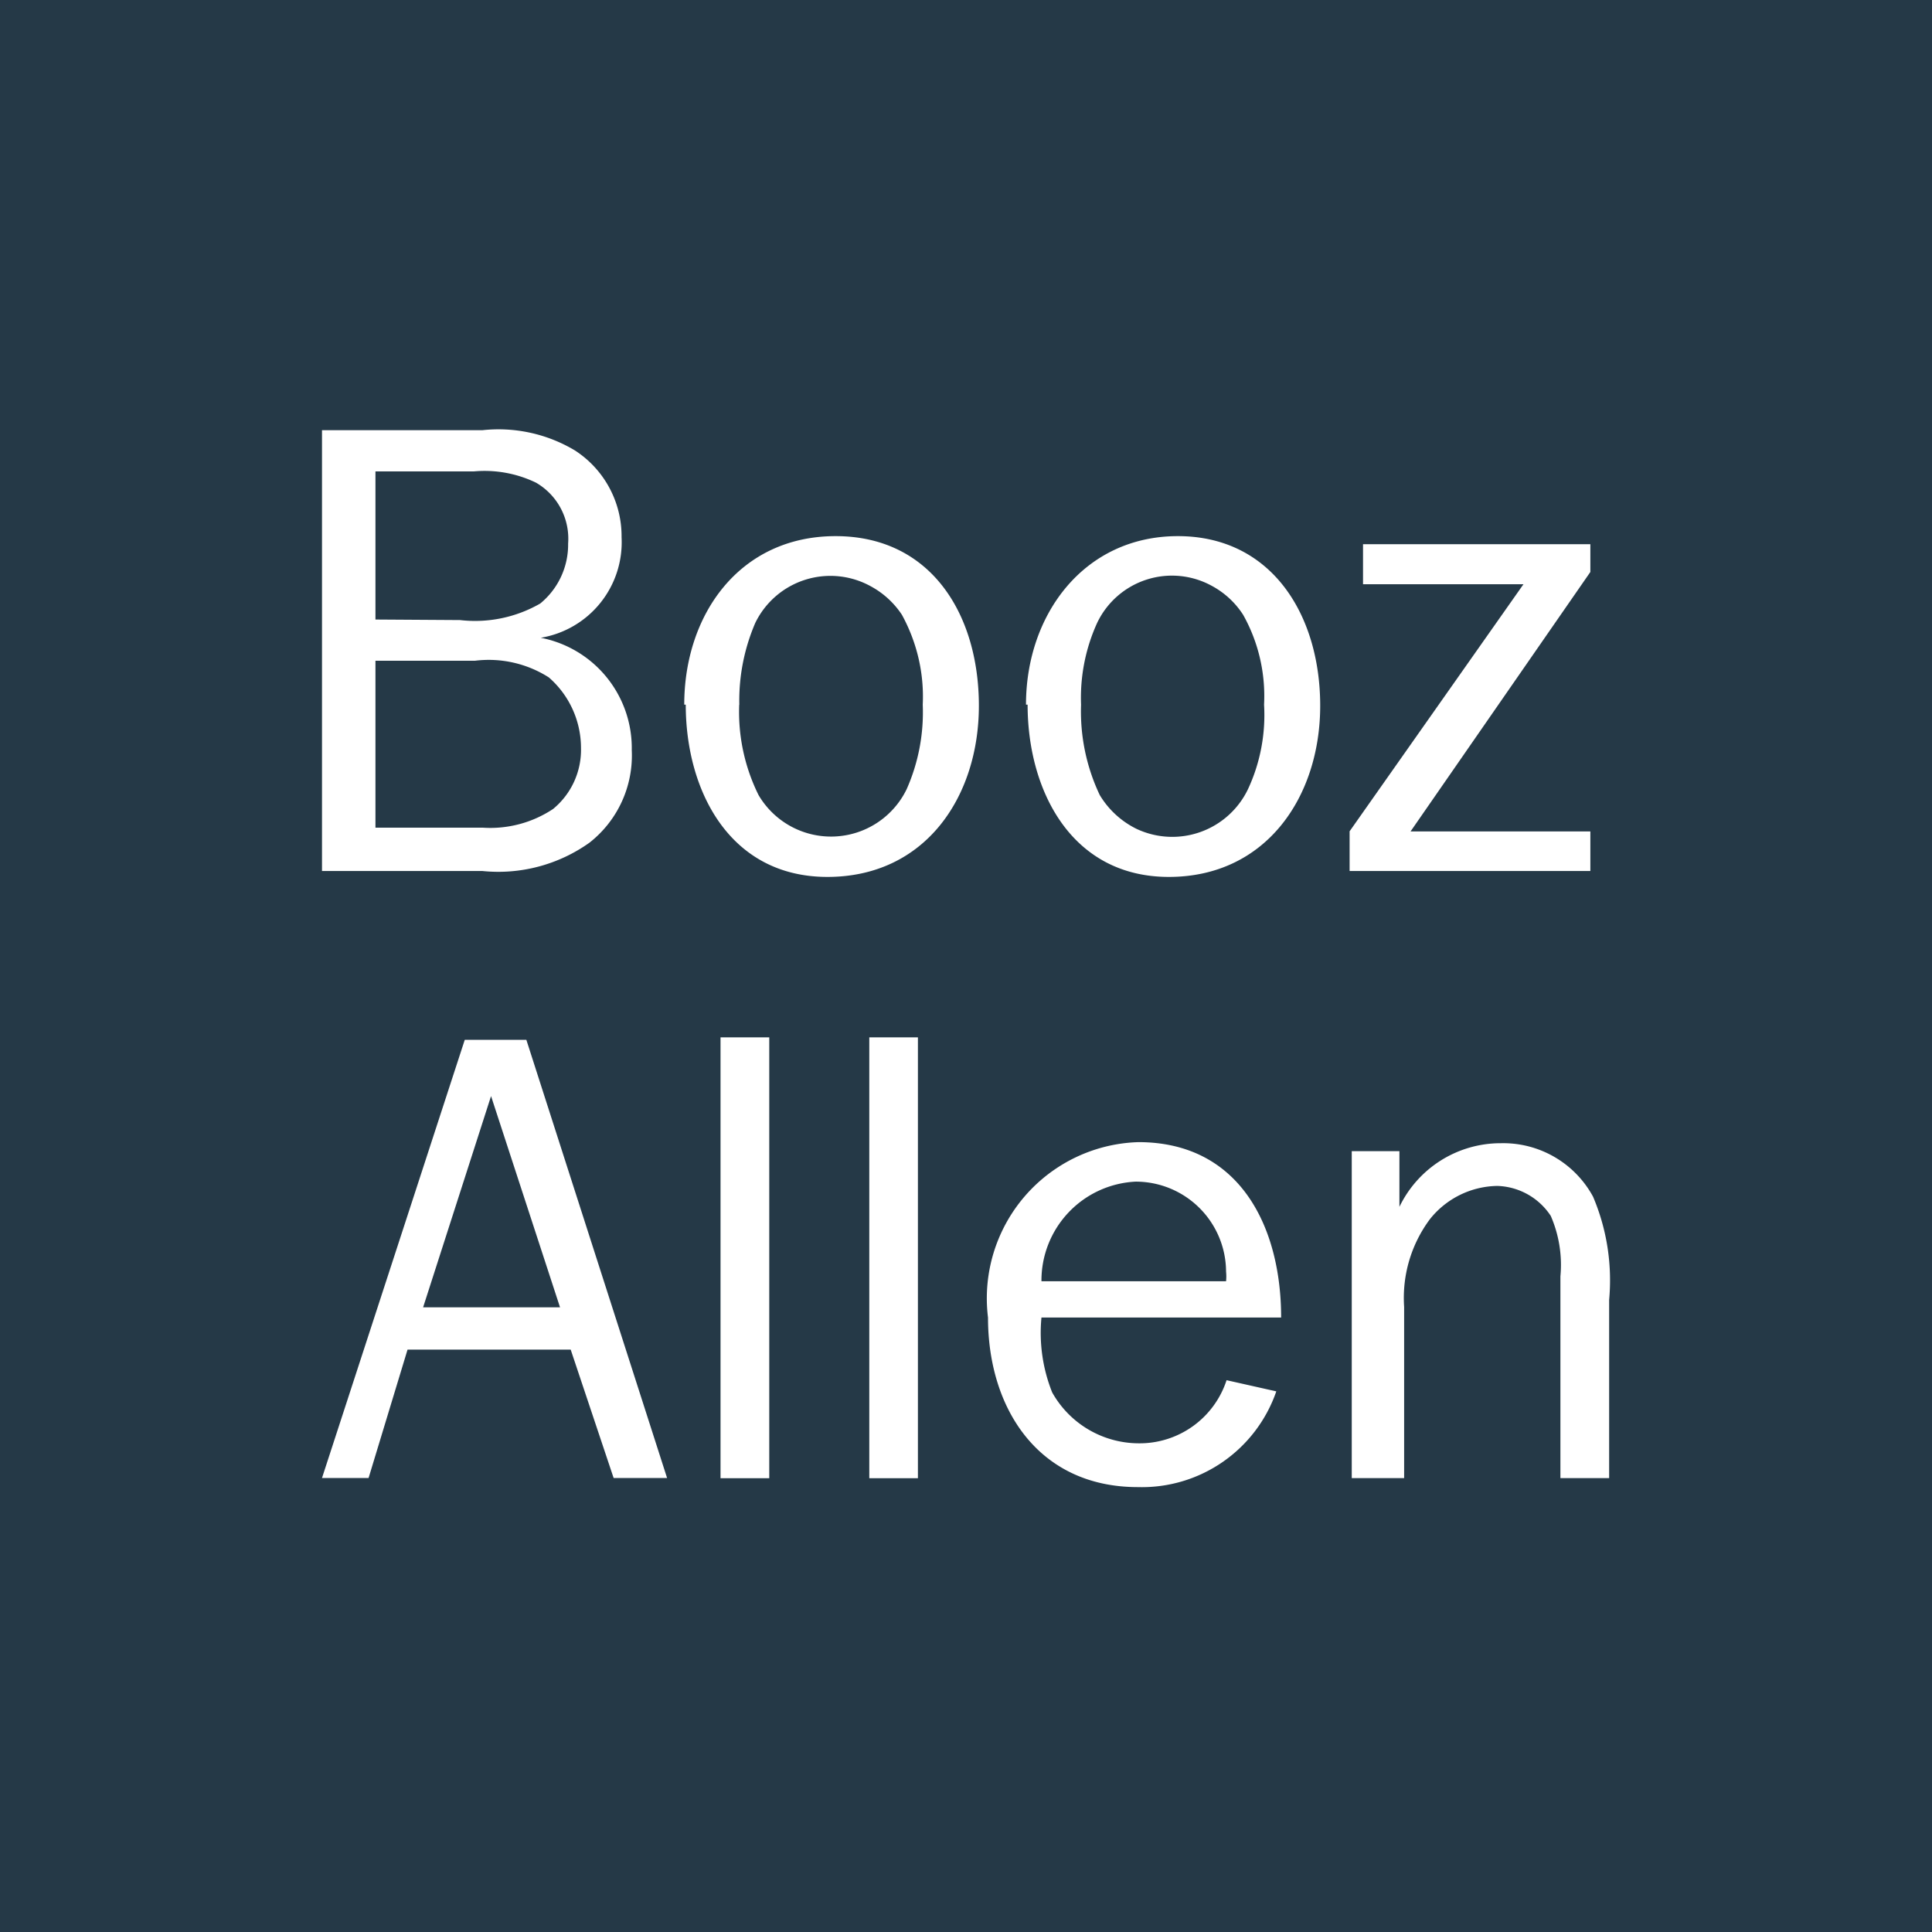 <svg xmlns="http://www.w3.org/2000/svg" viewBox="0 0 18 18">
  <rect x="0" y="0" width="18" height="18" fill="#808080" stroke="none"/>
  <g clip-path="url(#a)">
    <path fill="#253947" d="M0 0h18v18H0V0Z"/>
    <path fill="#fff" d="M3.498 7.711V6.156h.927c.24-.03.484.025.688.155a.872.872 0 0 1 .3.658.713.713 0 0 1-.26.568c-.194.129-.425.19-.658.174h-.997Zm0-1.939v-1.38h.917a1.1 1.1 0 0 1 .579.105.603.603 0 0 1 .299.568.708.708 0 0 1-.26.558c-.226.13-.488.184-.747.154l-.788-.005Zm.997 2.343c.353.036.708-.058.997-.264a1.032 1.032 0 0 0 .394-.862 1.047 1.047 0 0 0-.848-1.047.902.902 0 0 0 .753-.937.952.952 0 0 0-.434-.808 1.386 1.386 0 0 0-.862-.189H3v4.107h1.495Zm2.393-1.55a1.83 1.83 0 0 1 .149-.762.778.778 0 0 1 1.077-.34.808.808 0 0 1 .289.265c.14.256.208.545.194.837.011.27-.04.54-.15.788a.783.783 0 0 1-1.38.054 1.744 1.744 0 0 1-.18-.842Zm-.499 0c0 .802.409 1.605 1.32 1.605.913 0 1.411-.748 1.411-1.595s-.443-1.58-1.335-1.58c-.892 0-1.41.728-1.41 1.57h.014Zm3.683 0c-.01-.262.041-.523.15-.762a.772.772 0 0 1 1.075-.341.792.792 0 0 1 .285.266c.143.255.21.545.195.837.016.27-.035.542-.15.788a.782.782 0 0 1-1.041.368.823.823 0 0 1-.34-.314 1.815 1.815 0 0 1-.174-.842Zm-.498 0c0 .802.409 1.605 1.316 1.605s1.41-.748 1.41-1.595-.453-1.58-1.326-1.58c-.872 0-1.415.728-1.415 1.57h.015Zm5.243-1.236-1.675 2.417h1.675v.369h-2.243v-.37l1.62-2.302h-1.495V5.07h2.118v.26ZM5.218 12.18H3.942l.633-1.968.643 1.969Zm-.314-2.492H4.33L3 13.77h.434l.363-1.196h1.52l.4 1.196h.498L4.904 9.688Zm4.799 2.249a.922.922 0 0 1 .878-.928.842.842 0 0 1 .842.838c.003.03.003.06 0 .09h-1.72Zm1.725.921a.852.852 0 0 1-.822.589.927.927 0 0 1-.803-.474 1.495 1.495 0 0 1-.1-.698h2.233c0-.842-.383-1.634-1.33-1.634a1.456 1.456 0 0 0-1.401 1.634c0 .853.474 1.58 1.396 1.58a1.325 1.325 0 0 0 1.29-.892l-.463-.104Zm1.61-1.614a1.047 1.047 0 0 1 .947-.593.952.952 0 0 1 .857.498c.129.303.18.634.15.962v1.66h-.454v-1.88a1.143 1.143 0 0 0-.09-.563.618.618 0 0 0-.498-.279.818.818 0 0 0-.628.31c-.175.235-.26.524-.24.817v1.595h-.488v-3.046h.444v.519ZM6.713 13.77V9.665h.454v4.107h-.454Zm1.386 0V9.665h.453v4.107H8.1Z"/>
  </g>
  <defs>
    <clipPath id="a">
      <path fill="#fff" d="M0 0h18v18H0z"/>
    </clipPath>
  </defs>
</svg>
